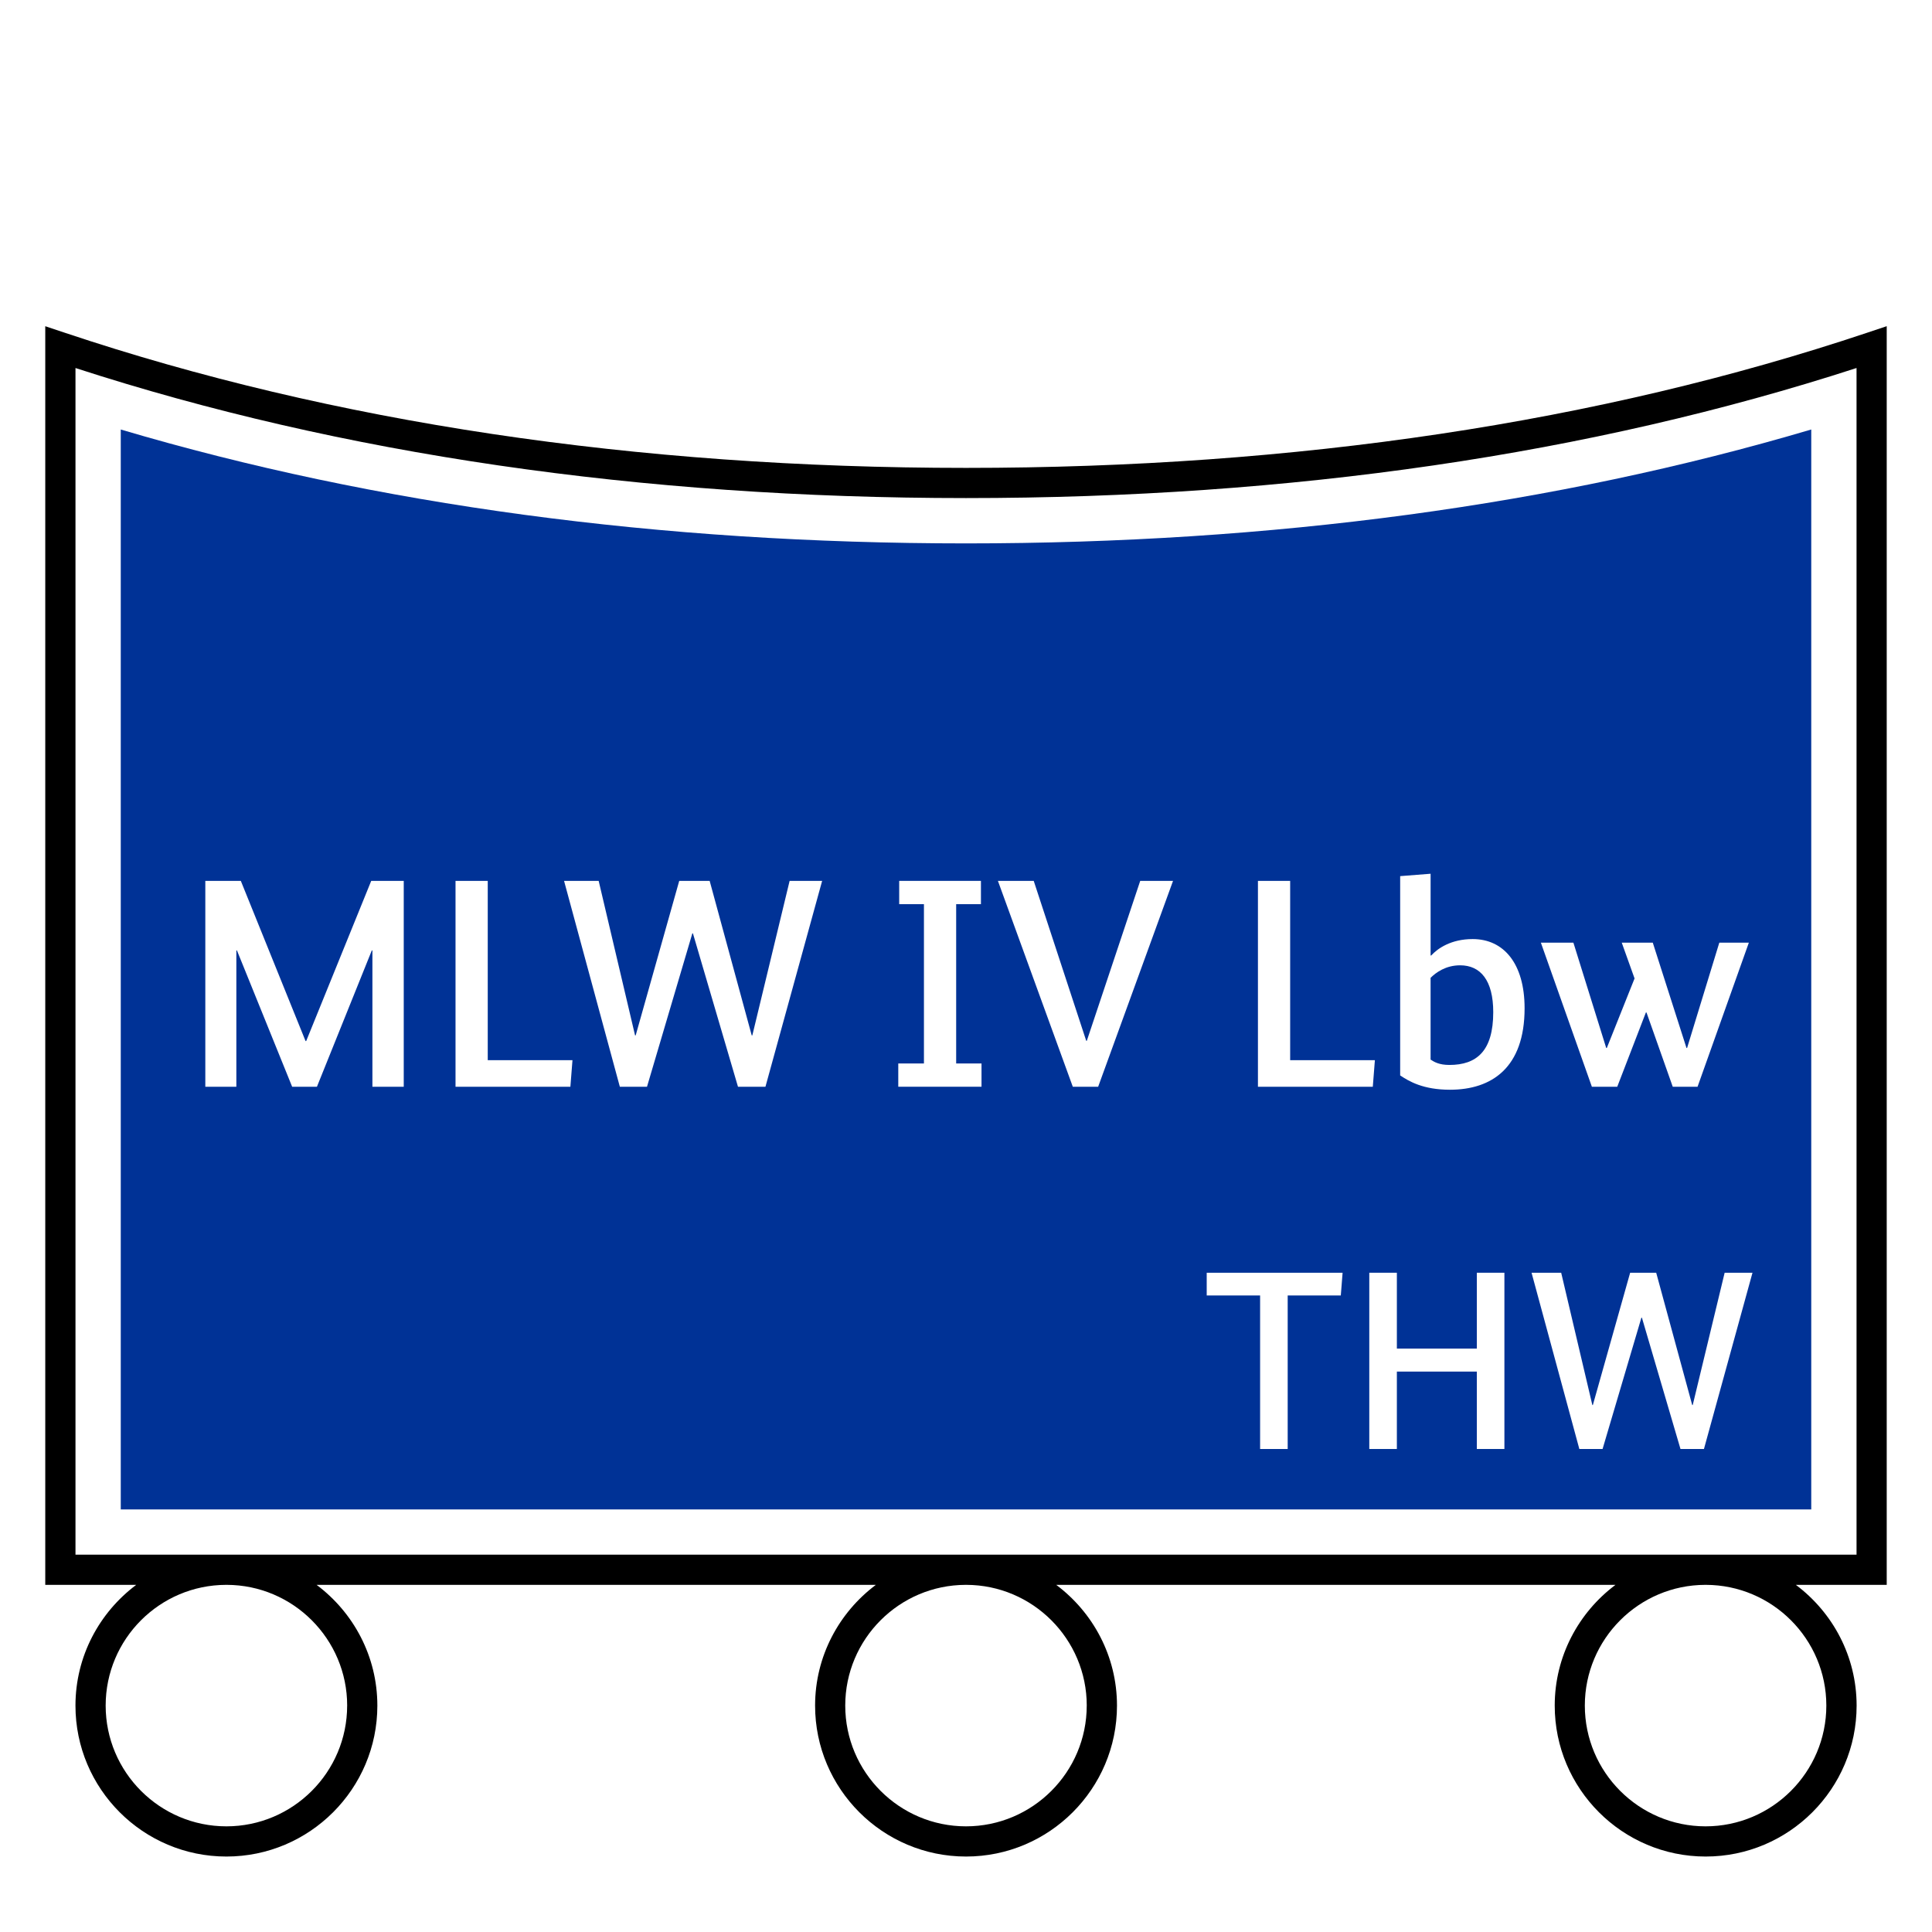 <?xml version="1.0" encoding="UTF-8"?>
<svg xmlns="http://www.w3.org/2000/svg" version="1.1" viewBox="0 0 90.709 90.709">
  <!-- Generator: Adobe Illustrator 29.1.0, SVG Export Plug-In . SVG Version: 2.1.0 Build 142)  -->
  <g id="Grundfläche">
    <rect x="0" y="0" width="90.709" height="90.709" fill="#fff"/>
  </g>
  <g id="Flächige_Fülung">
    <path d="M45.355,22.678c-17.008,0-31.181-2.582-42.52-6.378v57.402h85.04V16.3c-11.339,3.794-25.512,6.378-42.52,6.378Z" fill="#fff"/>
    <path d="M45.355,25.513c-14.369,0-27.698-1.797-39.685-5.347v50.702h79.37V20.165c-11.993,3.55-25.321,5.348-39.685,5.348Z" fill="#003296"/>
  </g>
  <g id="Takt_Zeichen__x28_umgewandelt_x29_">
    <path d="M84.313,74.41h4.27V15.315s-.934.312-.934.312c-12.575,4.208-26.805,6.341-42.295,6.341S15.628,19.835,3.059,15.628l-.934-.312v59.095h4.27c-1.727,1.294-2.852,3.35-2.852,5.669,0,3.908,3.179,7.086,7.087,7.086s7.087-3.179,7.087-7.086c0-2.319-1.125-4.375-2.852-5.669h26.256c-1.727,1.294-2.852,3.35-2.852,5.669,0,3.908,3.179,7.086,7.087,7.086s7.087-3.179,7.087-7.086c0-2.319-1.125-4.375-2.852-5.669h26.256c-1.727,1.294-2.852,3.35-2.852,5.669,0,3.908,3.179,7.086,7.087,7.086s7.087-3.179,7.087-7.086c0-2.319-1.125-4.375-2.852-5.669ZM16.299,80.079c0,3.126-2.543,5.669-5.669,5.669s-5.669-2.543-5.669-5.669,2.538-5.664,5.66-5.669h.019c3.122.005,5.66,2.546,5.66,5.669ZM51.023,80.079c0,3.126-2.543,5.669-5.669,5.669s-5.669-2.543-5.669-5.669,2.538-5.664,5.66-5.669h.019c3.122.005,5.66,2.546,5.66,5.669ZM3.544,72.993V17.279c12.483,4.052,26.544,6.106,41.811,6.106s29.322-2.054,41.811-6.107v55.714s-83.622,0-83.622,0ZM80.078,85.748c-3.126,0-5.669-2.543-5.669-5.669s2.538-5.664,5.66-5.669h.019c3.122.005,5.66,2.546,5.66,5.669s-2.543,5.669-5.669,5.669Z"/>
  </g>
  <g id="Takt._Zeichen__x28_Typo_x29_">
    <g>
      <path d="M62.953,60.823h-2.495v7.208h-1.295v-7.208h-2.507v-1.067h6.38l-.084,1.067Z" fill="#fff"/>
      <path d="M70.633,68.031h-1.295v-3.634h-3.754v3.634h-1.295v-8.275h1.295v3.562h3.754v-3.562h1.295v8.275Z" fill="#fff"/>
      <path d="M80.004,68.031h-1.104l-1.811-6.165h-.024l-1.823,6.165h-1.091l-2.243-8.275h1.391l1.463,6.212h.024l1.751-6.212h1.223l1.691,6.212h.024l1.499-6.212h1.307l-2.279,8.275Z" fill="#fff"/>
    </g>
    <g>
      <path d="M18.956,51.024h-1.471v-6.401h-.028l-2.577,6.401h-1.163l-2.592-6.401h-.028v6.401h-1.457v-9.666h1.667l3.04,7.522h.028l3.054-7.522h1.527v9.666Z" fill="#fff"/>
      <path d="M22.9,41.358v8.419h3.978l-.098,1.247h-5.393v-9.666h1.513Z" fill="#fff"/>
      <path d="M35.938,51.024h-1.289l-2.115-7.2h-.028l-2.129,7.2h-1.275l-2.619-9.666h1.625l1.709,7.256h.028l2.045-7.256h1.429l1.975,7.256h.028l1.751-7.256h1.527l-2.662,9.666Z" fill="#fff"/>
      <path d="M43.381,42.451h-1.163v-1.093h3.838v1.093h-1.163v7.48h1.19v1.092h-3.908v-1.092h1.205v-7.48Z" fill="#fff"/>
      <path d="M51.559,51.024h-1.19l-3.516-9.666h1.681l2.465,7.508h.028l2.507-7.508h1.541l-3.516,9.666Z" fill="#fff"/>
      <path d="M60.574,41.358v8.419h3.978l-.098,1.247h-5.393v-9.666h1.513Z" fill="#fff"/>
      <path d="M68.078,51.164c-1.261,0-1.919-.393-2.339-.672v-9.357l1.429-.112v3.838h.028c.308-.336.938-.771,1.947-.771,1.457,0,2.438,1.149,2.438,3.25,0,2.788-1.541,3.824-3.502,3.824ZM68.554,45.322c-.672,0-1.135.336-1.387.588v3.838c.168.112.406.252.883.252,1.275,0,2.059-.645,2.059-2.479,0-1.499-.602-2.199-1.555-2.199Z" fill="#fff"/>
      <path d="M79.7,51.024h-1.163l-1.233-3.488h-.028l-1.345,3.488h-1.191l-2.395-6.766h1.527l1.541,4.945h.028l1.303-3.264-.602-1.681h1.457l1.583,4.945h.028l1.513-4.945h1.387l-2.409,6.766Z" fill="#fff"/>
    </g>
  </g>
</svg>